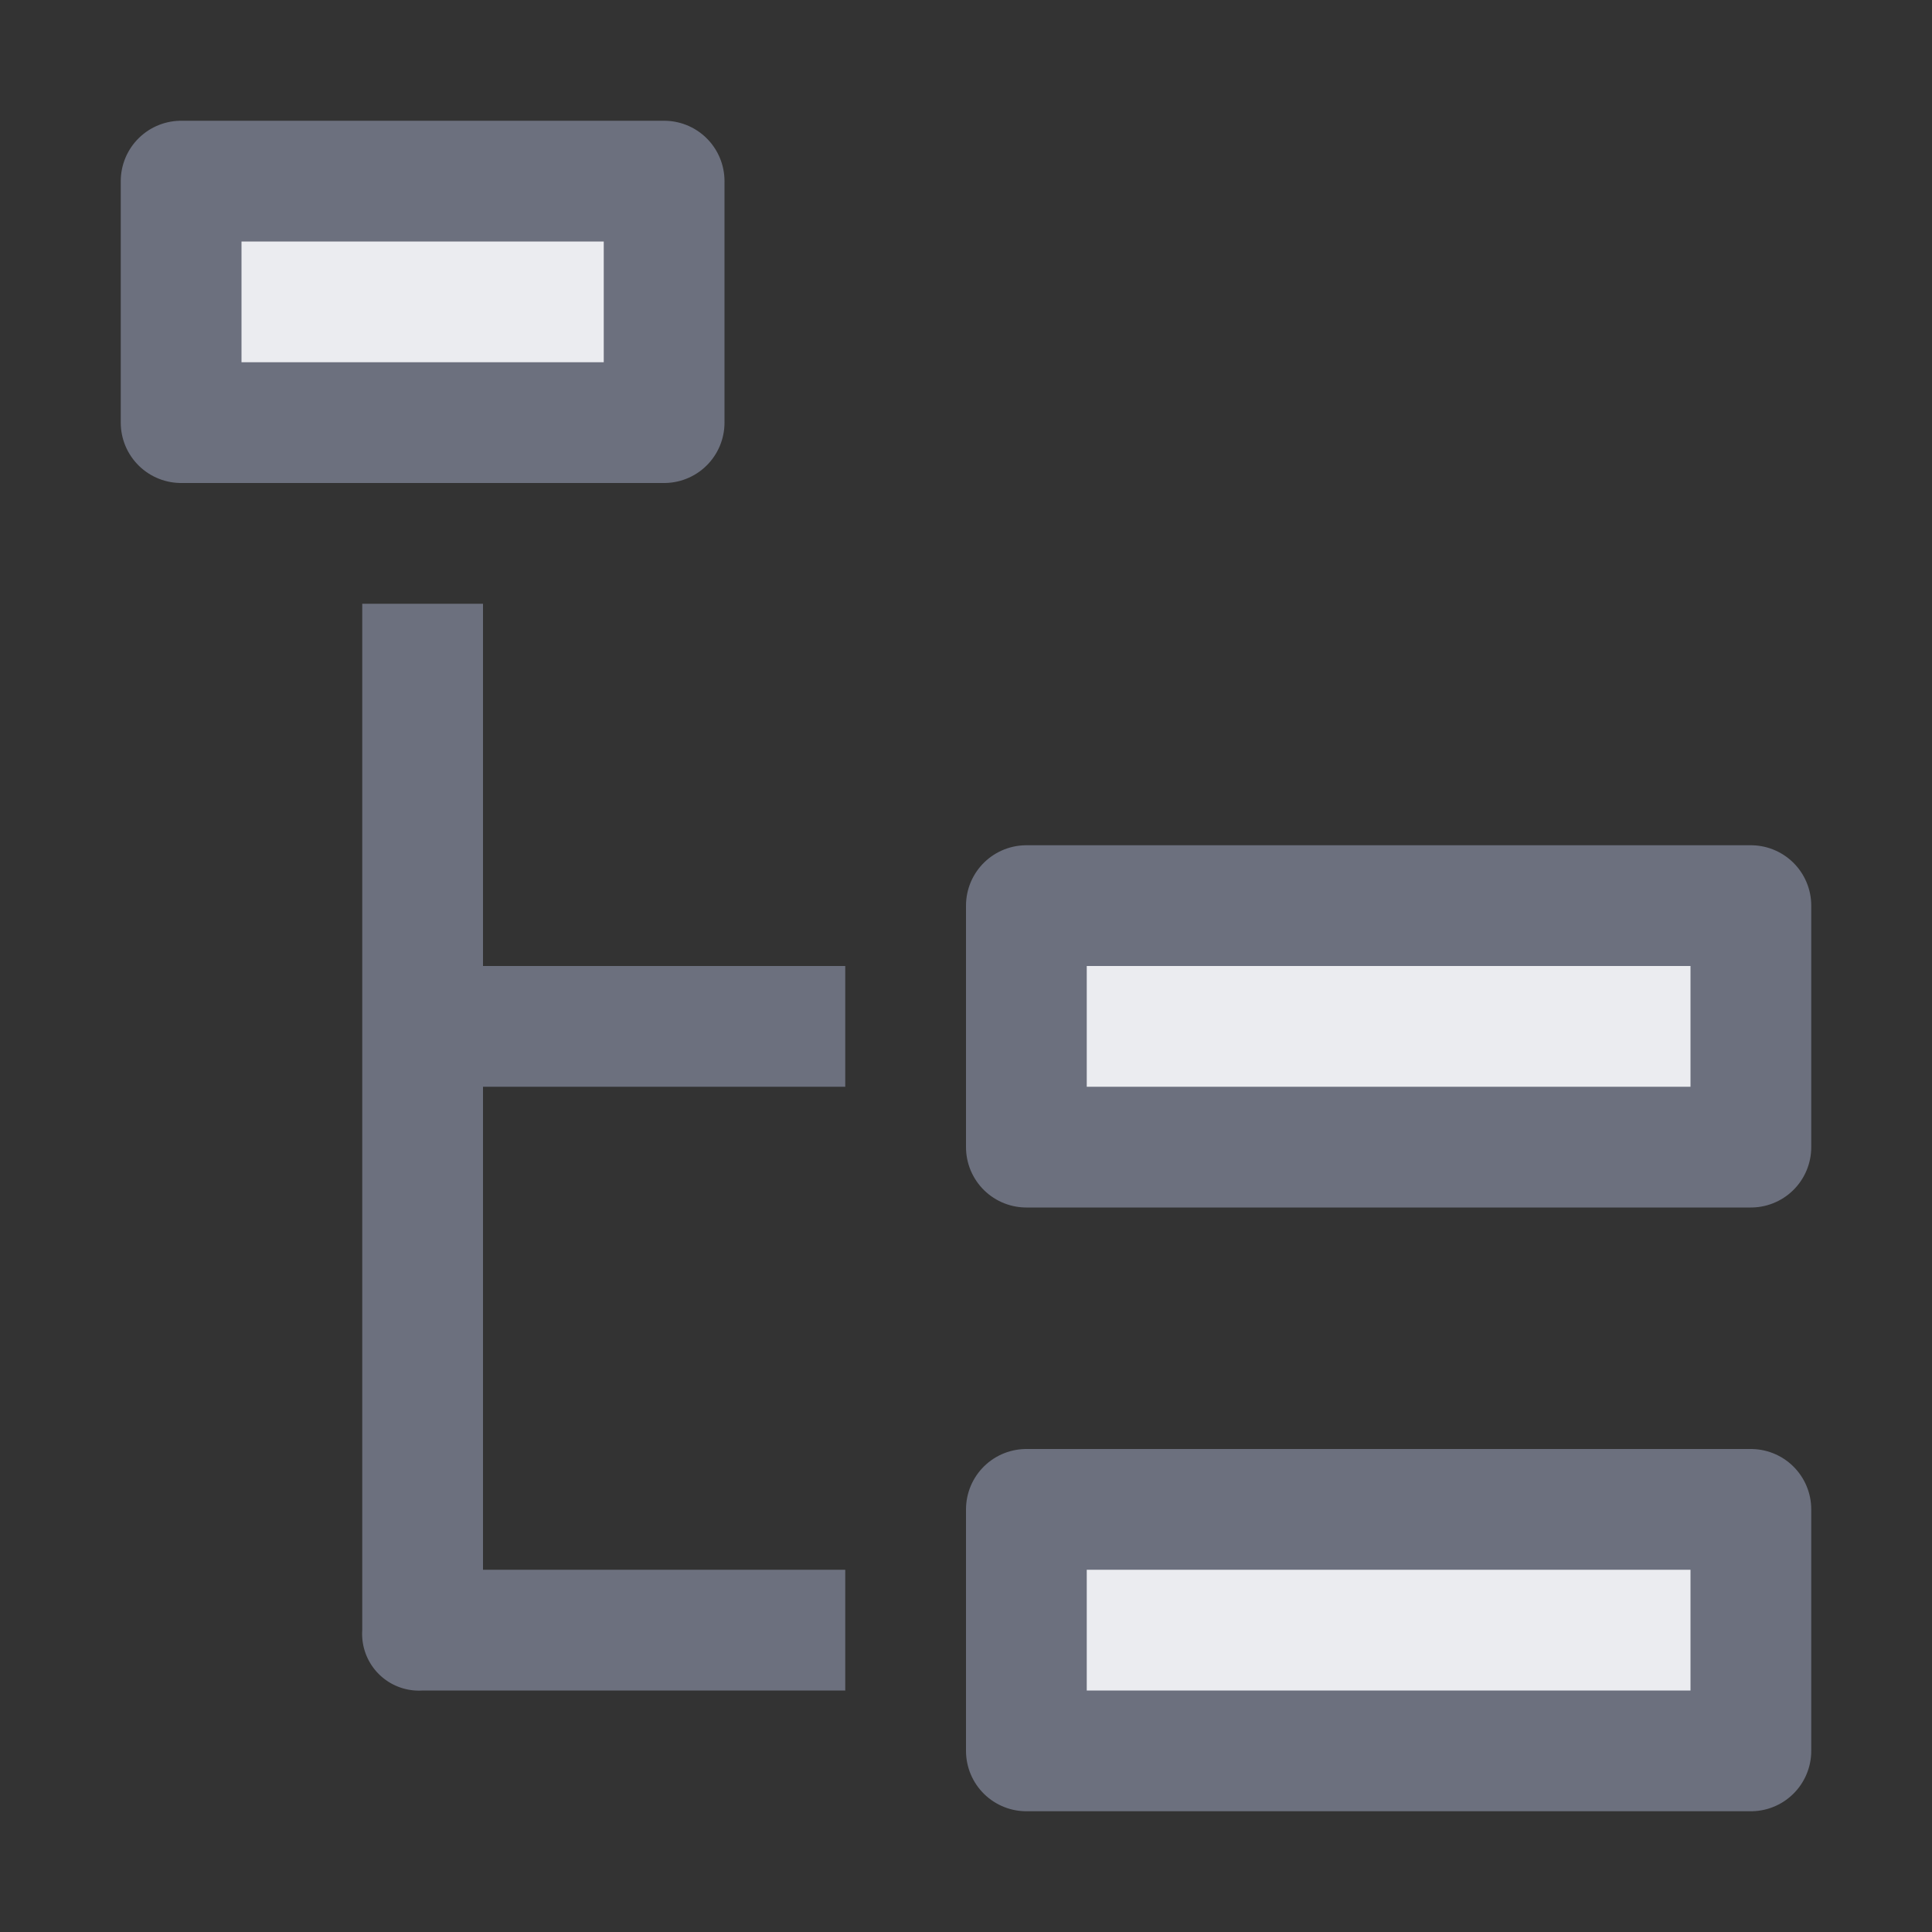 <svg xmlns="http://www.w3.org/2000/svg" width="16" height="16" viewBox="0 0 16 16">
  <rect x="0" y="0" width="16" height="16" fill="#333333" stroke="none"/>
  <title>actions-outline</title>
  <g>
    <path d="M3,5v8.5a.47.47,0,0,0,.5.5H7V13H4V9H7V8H4V5Z" fill="#6c707e"/>
    <g>
      <rect x="1.5" y="1.5" width="4" height="2" fill="#ebecf0" stroke="#6c707e" stroke-linejoin="round"/>
      <rect x="8.5" y="7.5" width="6" height="2" fill="#ebecf0" stroke="#6c707e" stroke-linejoin="round"/>
      <rect x="8.5" y="12.5" width="6" height="2" fill="#ebecf0" stroke="#6c707e" stroke-linejoin="round"/>
    </g>
  </g>
</svg>
